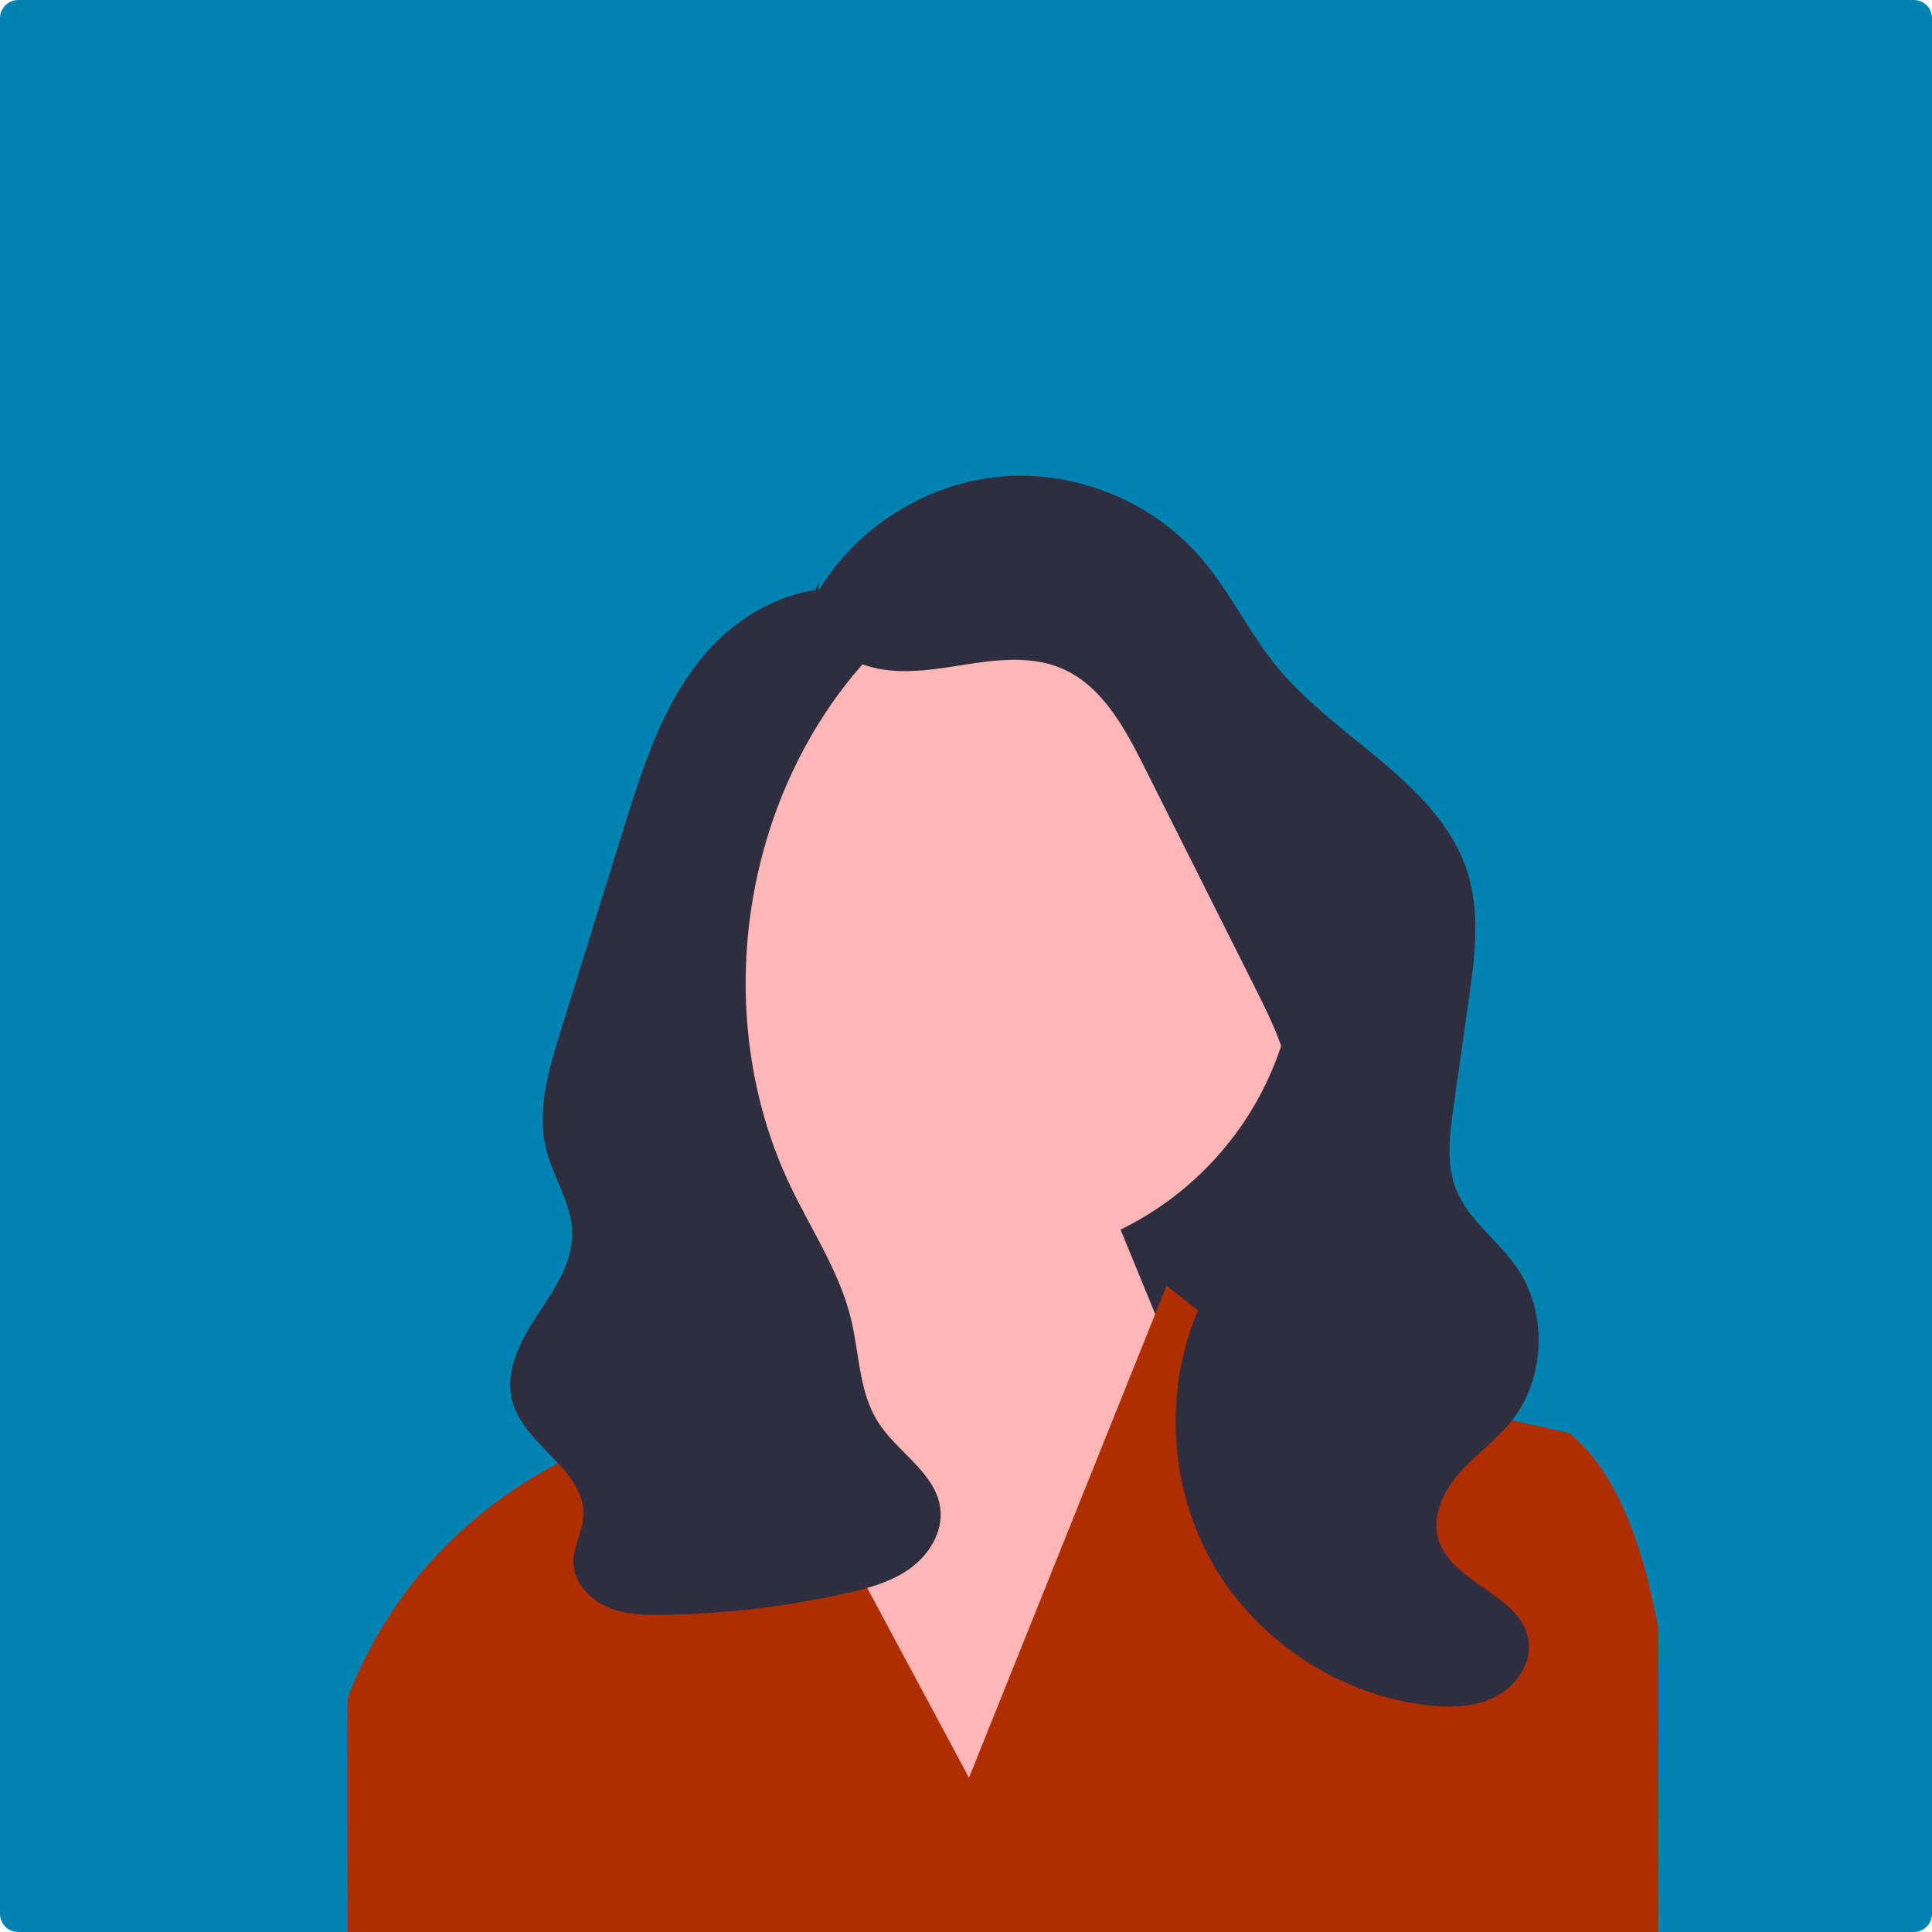 <svg width="532" height="532" viewBox="0 0 532 532" fill="none" xmlns="http://www.w3.org/2000/svg">
	<path d="M527 0H5C2.239 0 0 2.239 0 5V527C0 529.761 2.239 532 5 532H527C529.761 532 532 529.761 532 527V5C532 2.239 529.761 0 527 0Z" fill="#0083B0"/>
	<path d="M379.19 379.05H246.19V199.05L361.19 262.05L379.19 379.05Z" fill="#2F2E41"/>
	<path d="M270.76 347.281C318.449 347.281 357.109 308.621 357.109 260.932C357.109 213.243 318.449 174.583 270.76 174.583C223.071 174.583 184.411 213.243 184.411 260.932C184.411 308.621 223.071 347.281 270.76 347.281Z" fill="#FFB6B6"/>
	<path d="M221.19 360.05L217.289 320.616L295.19 306.05L341.19 418.05L261.19 510.05L204.19 398.05L221.19 360.05Z" fill="#FFB6B6"/>
	<path d="M456.59 532H266H95.71C95.71 532 95.44 468.27 95.71 467.57C110.86 428.1 140.78 408.79 158.94 400.34C167.94 396.15 174.05 394.62 174.05 394.62L195.37 356.22L210.38 384.22L221.44 404.86L266.82 489.53L305.97 392.05L318.1 361.83L321.21 354.09L336 365.6L350 376.49L378.19 382.71L401.06 387.76L432.12 394.62C444.68 404.85 452.32 424.31 456.59 448.49C456.75 449.35 456.59 532 456.59 532Z" fill="#B02D00"/>
	<path d="M225.339 162.803C235.858 145.135 255.175 133.013 275.659 131.226C296.143 129.439 317.268 138.034 330.686 153.614C338.682 162.899 343.925 174.269 351.719 183.723C368.491 204.069 397.091 215.965 404.418 241.294C407.615 252.347 406.022 264.147 404.404 275.539C403.018 285.303 401.631 295.067 400.244 304.831C399.165 312.43 398.131 320.441 400.98 327.567C404.323 335.928 412.322 341.404 417.494 348.775C426.295 361.316 425.652 379.678 415.995 391.573C411.807 396.731 406.254 400.622 401.864 405.609C397.473 410.596 394.216 417.414 396.055 423.799C399.578 436.031 418.76 438.964 420.864 451.517C421.939 457.935 417.506 464.345 411.698 467.28C405.889 470.215 399.052 470.3 392.592 469.515C368.038 466.53 345.305 451.188 333.35 429.535C321.396 407.882 320.525 380.469 331.082 358.101C339.752 339.73 355.867 323.496 355.691 303.182C355.596 292.115 350.52 281.778 345.556 271.887C335.397 251.641 325.238 231.395 315.078 211.149C309.636 200.305 303.321 188.618 292.117 183.959C283.459 180.358 273.634 181.755 264.373 183.227C255.112 184.7 245.301 186.134 236.617 182.596C227.932 179.058 221.37 168.546 225.508 160.131" fill="#2F2E41"/>
	<path d="M240.471 163.726C223.789 158.234 205.074 167.05 193.78 180.5C182.486 193.95 177.007 211.206 171.788 227.976C168.799 237.582 165.809 247.188 162.82 256.794C160.007 265.83 157.195 274.866 154.383 283.902C151.075 294.531 147.74 305.823 150.455 316.618C152.417 324.423 157.467 331.509 157.576 339.556C157.69 347.962 152.426 355.341 147.813 362.369C143.199 369.396 138.869 377.746 141.067 385.86C144.41 398.202 161.569 404.986 160.628 417.737C160.314 421.993 157.853 425.929 157.898 430.197C157.955 435.626 162.206 440.317 167.186 442.48C172.165 444.643 177.767 444.76 183.196 444.665C199.847 444.372 216.468 442.395 232.724 438.772C238.978 437.379 245.338 435.67 250.543 431.934C255.749 428.199 259.633 422.01 258.955 415.638C257.9 405.71 247.224 400.077 241.837 391.67C236.546 383.413 236.669 372.951 234.387 363.412C231.251 350.304 223.507 338.86 217.693 326.7C195.836 280.984 203.487 222.713 236.405 184.189C239.316 180.783 242.495 177.356 243.71 173.044C244.924 168.731 243.359 163.236 239.14 161.728" fill="#2F2E41"/>
</svg>
